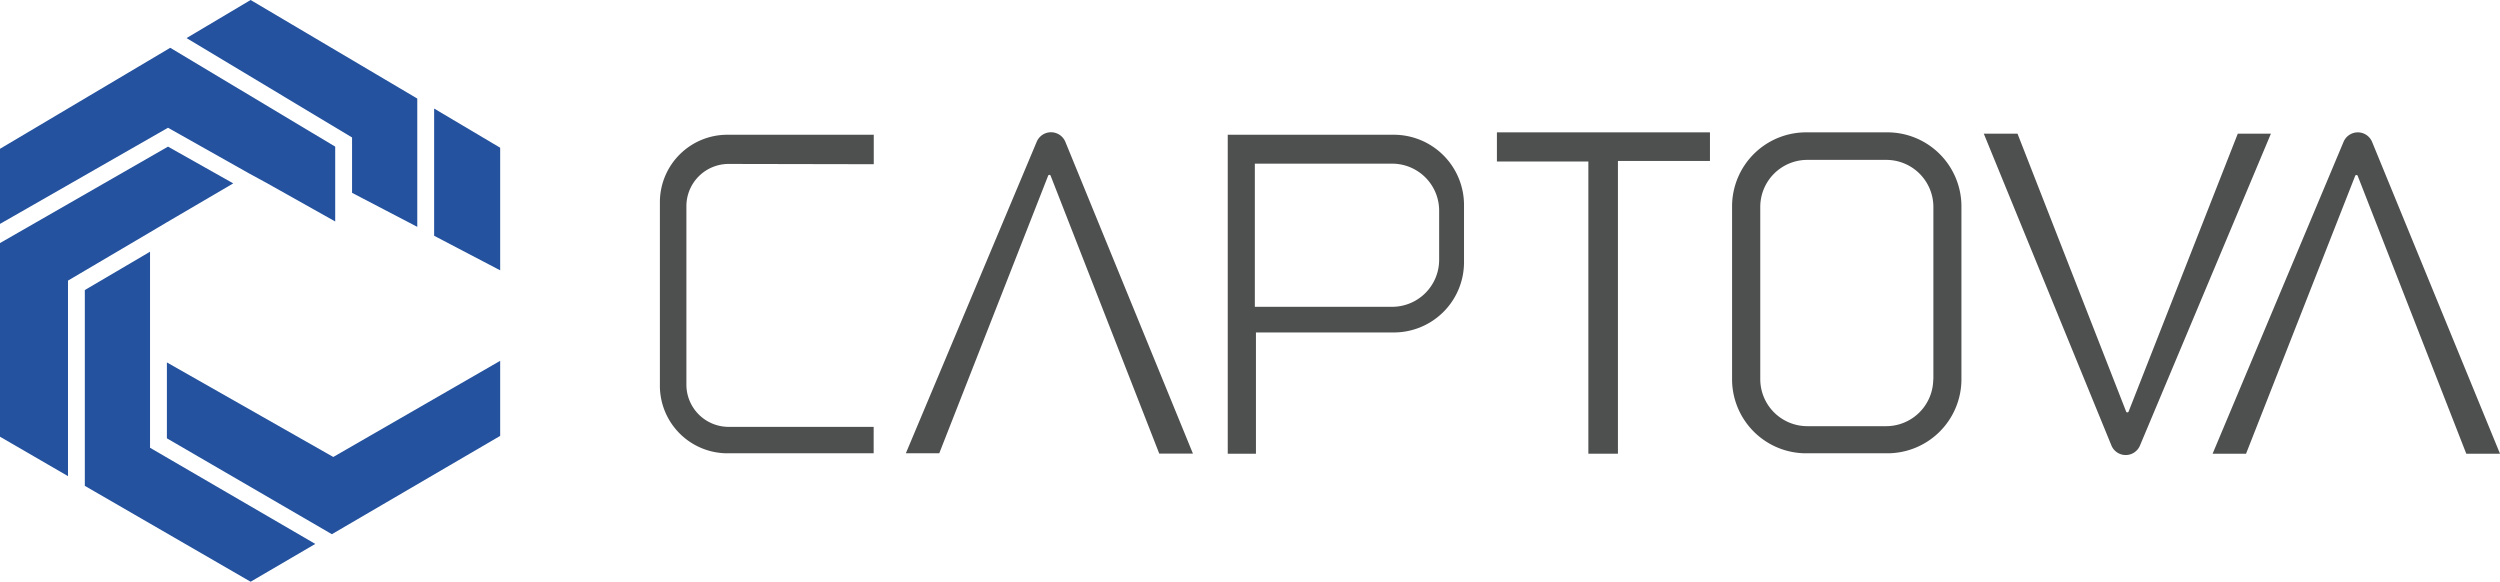 <svg id="Camada_1" data-name="Camada 1" xmlns="http://www.w3.org/2000/svg" viewBox="0 0 728 169.4"><defs><style>.cls-1{fill:#e30613;}.cls-2{fill:#24529e;}.cls-3{fill:#4e504f;}</style></defs><path class="cls-1" d="M22,676" transform="translate(-51 -427)"/><g id="svg_1" data-name="svg 1"><g id="svg_2" data-name="svg 2"><polygon id="svg_3" data-name="svg 3" class="cls-2" points="43.69 73.3 24.7 84.46 24.7 141.48 72.98 169.4 91.81 158.39 43.69 130.39 43.69 73.3"/><polygon id="svg_4" data-name="svg 4" class="cls-2" points="145.65 43.02 126.42 31.61 126.42 68.66 145.65 78.72 145.65 43.02"/><polygon id="svg_5" data-name="svg 5" class="cls-2" points="48.6 105.54 48.6 127.64 96.64 155.56 145.65 126.93 145.65 105.07 97.05 133.07 48.6 105.54"/><polygon id="svg_6" data-name="svg 6" class="cls-2" points="121.51 28.7 72.98 0 54.32 11.09 102.52 40.03 102.52 56.15 121.51 66.06 121.51 28.7"/><polygon id="svg_7" data-name="svg 7" class="cls-2" points="48.92 42.7 0 70.78 0 127.17 19.8 138.65 19.8 81.71 43.69 67.63 48.6 64.72 67.92 53.4 48.92 42.7"/><polygon id="svg_8" data-name="svg 8" class="cls-2" points="49.57 13.92 0 43.33 0 65.2 48.92 37.2 72.66 50.57 77.57 53.24 97.61 64.49 97.61 42.7 49.57 13.92"/></g><g id="svg_9" data-name="svg 9"><path id="svg_10" data-name="svg 10" class="cls-3" d="M243.16,485.67v53.95A19.69,19.69,0,0,0,263,559h42.41v-7.7H263.36a12.3,12.3,0,0,1-12.48-12.19V486.93a12.3,12.3,0,0,1,12.48-12.19l42.08.08v-8.58H263A19.64,19.64,0,0,0,243.16,485.67Z" transform="translate(-51 -427)"/><path id="svg_11" data-name="svg 11" class="cls-3" d="M352.92,468.21,314.78,559h9.73l31.71-80.84a.39.39,0,0,1,.72,0l31.63,80.92h9.81l-37.17-90.83A4.52,4.52,0,0,0,352.92,468.21Z" transform="translate(-51 -427)"/><path id="svg_12" data-name="svg 12" class="cls-3" d="M741.74,468.29a4.5,4.5,0,0,0-8.29,0l-38.14,90.83h9.74l31.78-80.92a.4.4,0,0,1,.73,0l31.62,80.92H779Z" transform="translate(-51 -427)"/><path id="svg_13" data-name="svg 13" class="cls-3" d="M702.64,465.93l-31.79,80.92a.39.39,0,0,1-.72,0L638.5,465.93h-9.82l37.18,90.83a4.5,4.5,0,0,0,8.29,0l38.14-90.83Z" transform="translate(-51 -427)"/><path id="svg_14" data-name="svg 14" class="cls-3" d="M456.64,466.24H408.52v92.88h8.21V523.81h39.91a20.44,20.44,0,0,0,20.68-20.21V486.53a20.46,20.46,0,0,0-20.68-20.29Zm13.44,36.57a13.69,13.69,0,0,1-13.84,13.53H416.41V474.66h39.83a13.69,13.69,0,0,1,13.84,13.53Z" transform="translate(-51 -427)"/><polygon id="svg_15" data-name="svg 15" class="cls-3" points="435.9 47.03 462.53 47.03 462.53 132.12 471.14 132.12 471.14 46.87 497.94 46.87 497.94 38.54 435.9 38.54 435.9 47.03"/><path id="svg_16" data-name="svg 16" class="cls-3" d="M600.36,465.54H577.18a21.57,21.57,0,0,0-21.8,21.31v50.88A21.57,21.57,0,0,0,577.18,559h23.18a21.58,21.58,0,0,0,21.81-21.31V486.85a21.58,21.58,0,0,0-21.81-21.31Zm13.6,72A13.72,13.72,0,0,1,600,551.1H577.51a13.71,13.71,0,0,1-13.92-13.6V487.16a13.71,13.71,0,0,1,13.92-13.6h22.61A13.72,13.72,0,0,1,614,487.16V537.5Z" transform="translate(-51 -427)"/></g></g></svg>